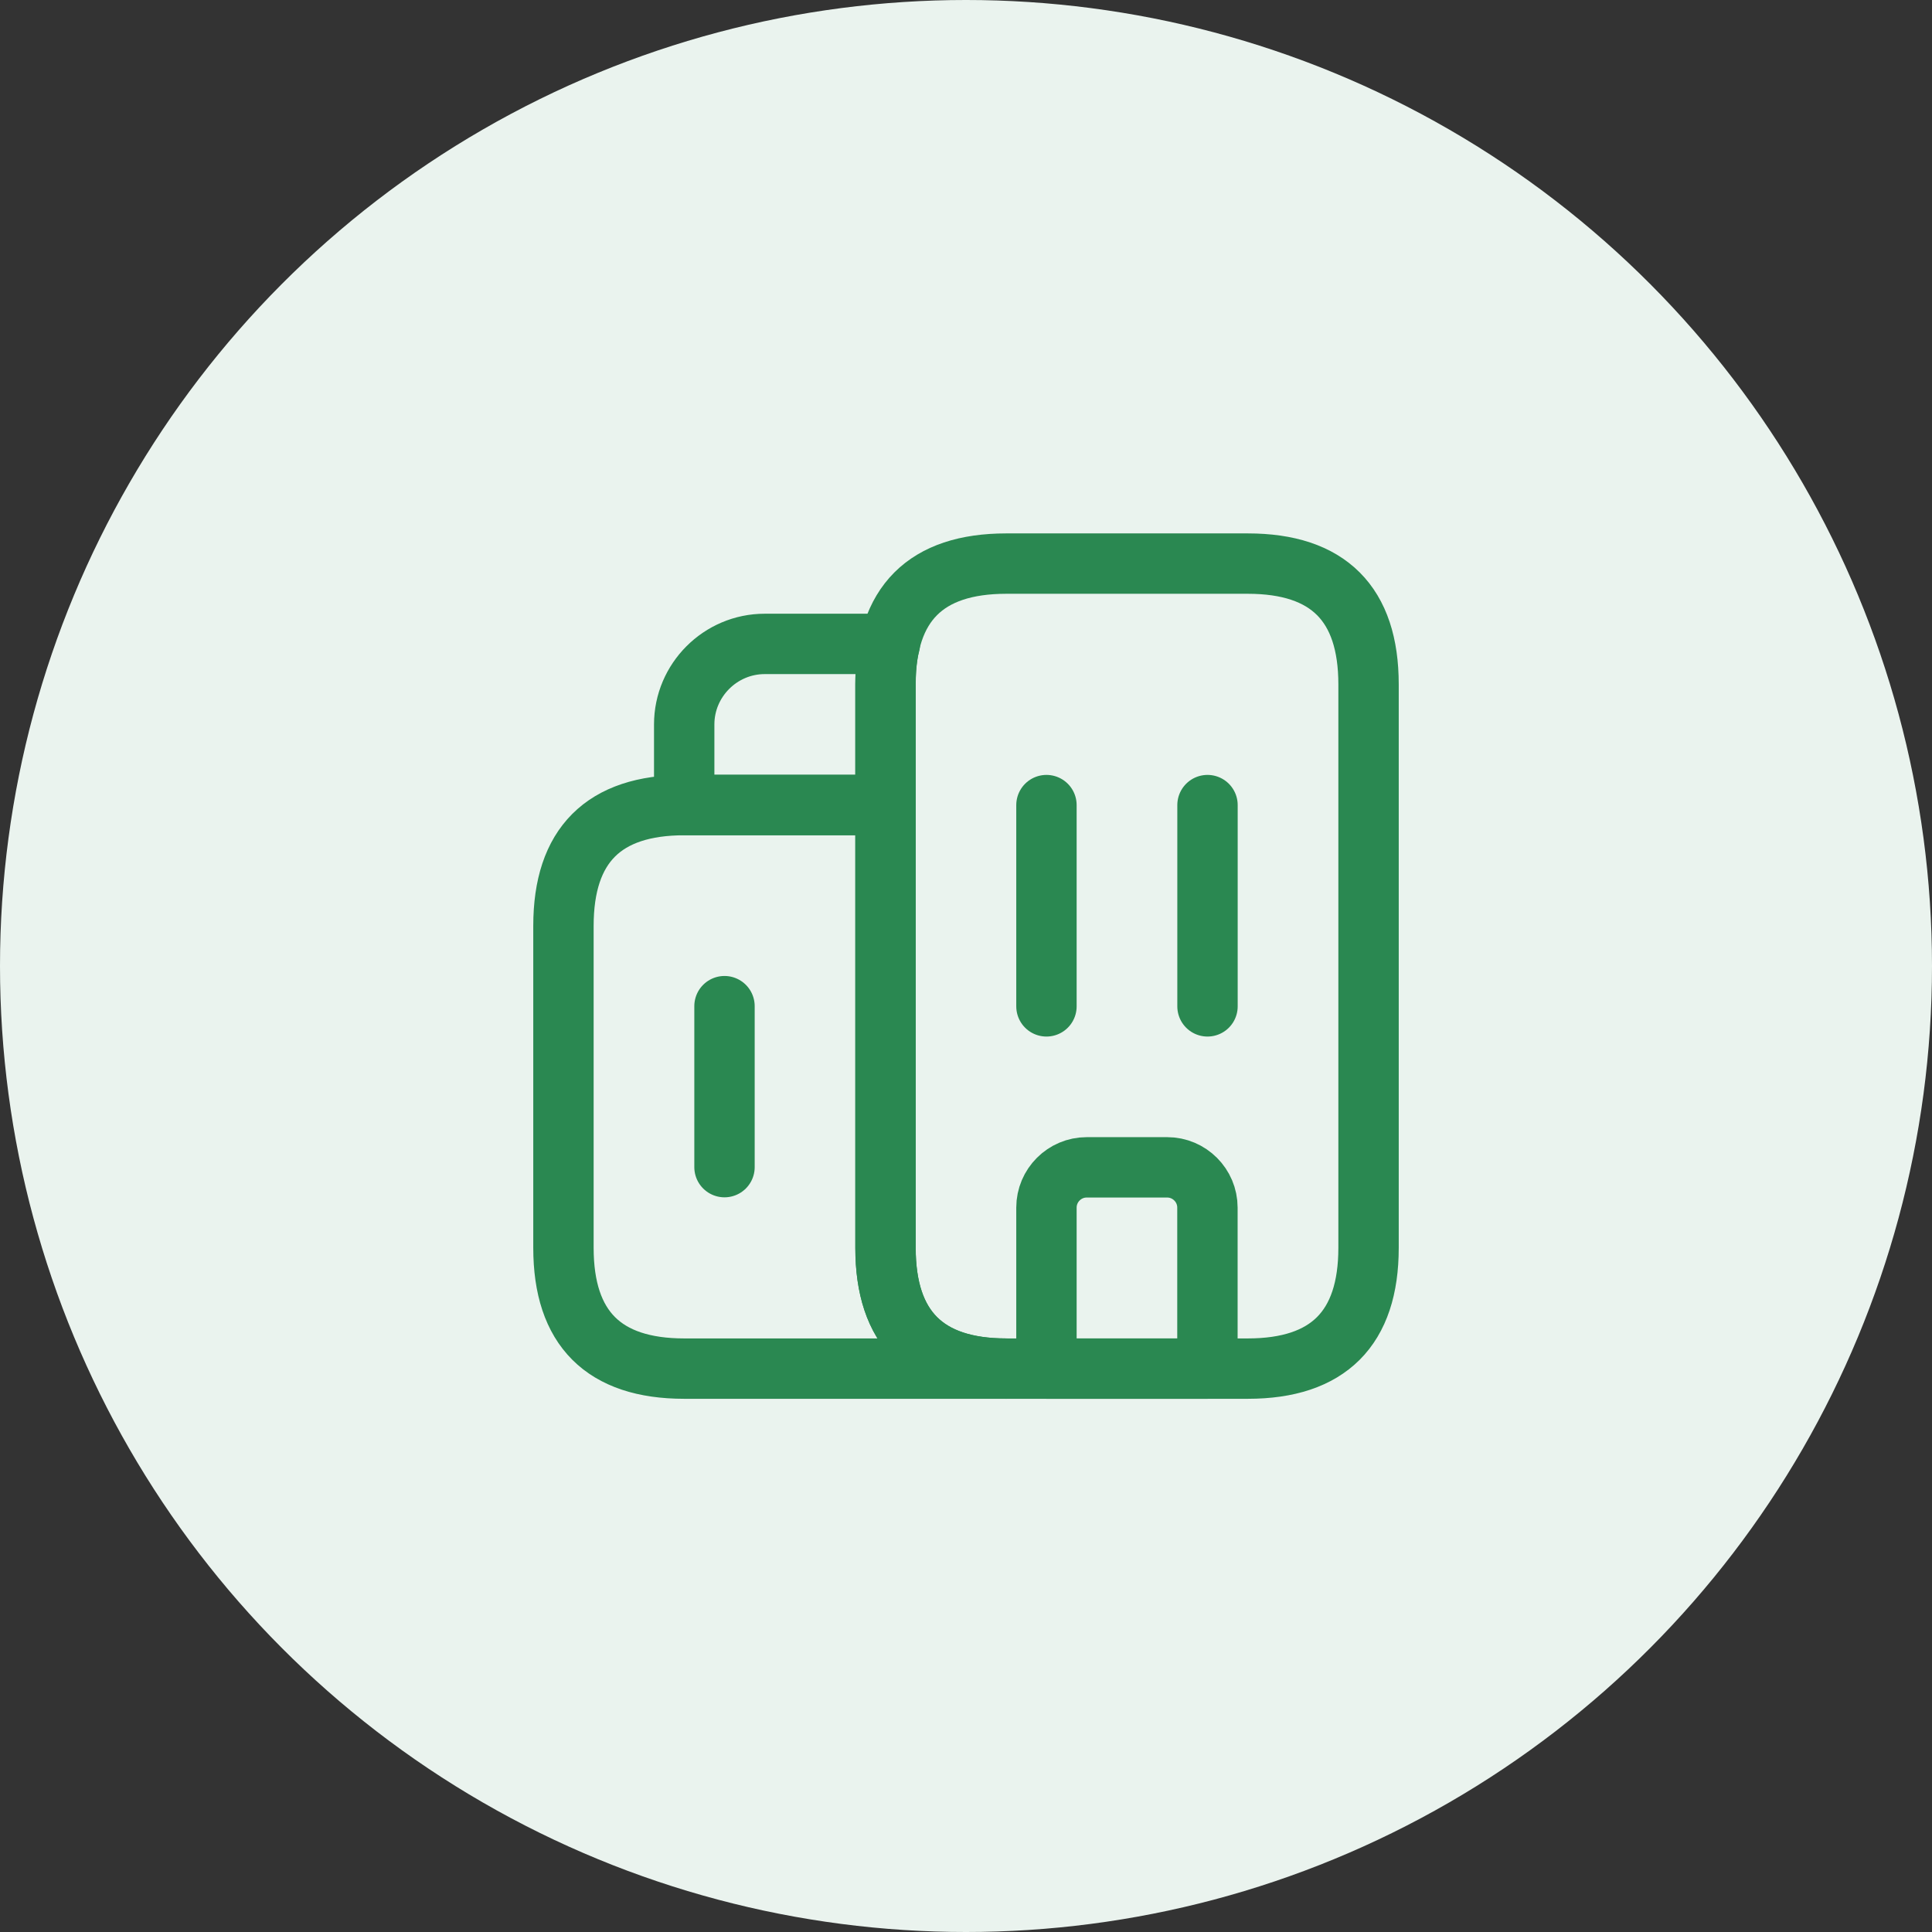 <svg width="28" height="28" viewBox="0 0 28 28" fill="none" xmlns="http://www.w3.org/2000/svg">
<rect x="0" y="0" width="28" height="28" fill="#333333" stroke="none"/>
<circle cx="14" cy="14" r="14" fill="#EAF3EE"/>
<path d="M14.583 19.835H9.916C8.749 19.835 8.166 19.251 8.166 18.085V13.418C8.166 12.251 8.749 11.668 9.916 11.668H12.833V18.085C12.833 19.251 13.416 19.835 14.583 19.835Z" stroke="#2A8851" stroke-width="0.875" stroke-miterlimit="10" stroke-linecap="round" stroke-linejoin="round"/>
<path d="M12.897 9.332C12.85 9.507 12.833 9.7 12.833 9.915V11.665H9.916V10.499C9.916 9.857 10.441 9.332 11.083 9.332H12.897Z" stroke="#2A8851" stroke-width="0.875" stroke-miterlimit="10" stroke-linecap="round" stroke-linejoin="round"/>
<path d="M15.166 11.668V14.585" stroke="#2A8851" stroke-width="0.875" stroke-miterlimit="10" stroke-linecap="round" stroke-linejoin="round"/>
<path d="M17.5 11.668V14.585" stroke="#2A8851" stroke-width="0.875" stroke-miterlimit="10" stroke-linecap="round" stroke-linejoin="round"/>
<path d="M16.916 16.918H15.749C15.428 16.918 15.166 17.18 15.166 17.501V19.835H17.499V17.501C17.499 17.18 17.237 16.918 16.916 16.918Z" stroke="#2A8851" stroke-width="0.875" stroke-miterlimit="10" stroke-linecap="round" stroke-linejoin="round"/>
<path d="M10.5 14.582V16.915" stroke="#2A8851" stroke-width="0.875" stroke-miterlimit="10" stroke-linecap="round" stroke-linejoin="round"/>
<path d="M12.834 18.085V9.918C12.834 8.751 13.417 8.168 14.584 8.168H18.084C19.251 8.168 19.834 8.751 19.834 9.918V18.085C19.834 19.251 19.251 19.835 18.084 19.835H14.584C13.417 19.835 12.834 19.251 12.834 18.085Z" stroke="#2A8851" stroke-width="0.875" stroke-miterlimit="10" stroke-linecap="round" stroke-linejoin="round"/>
</svg>
